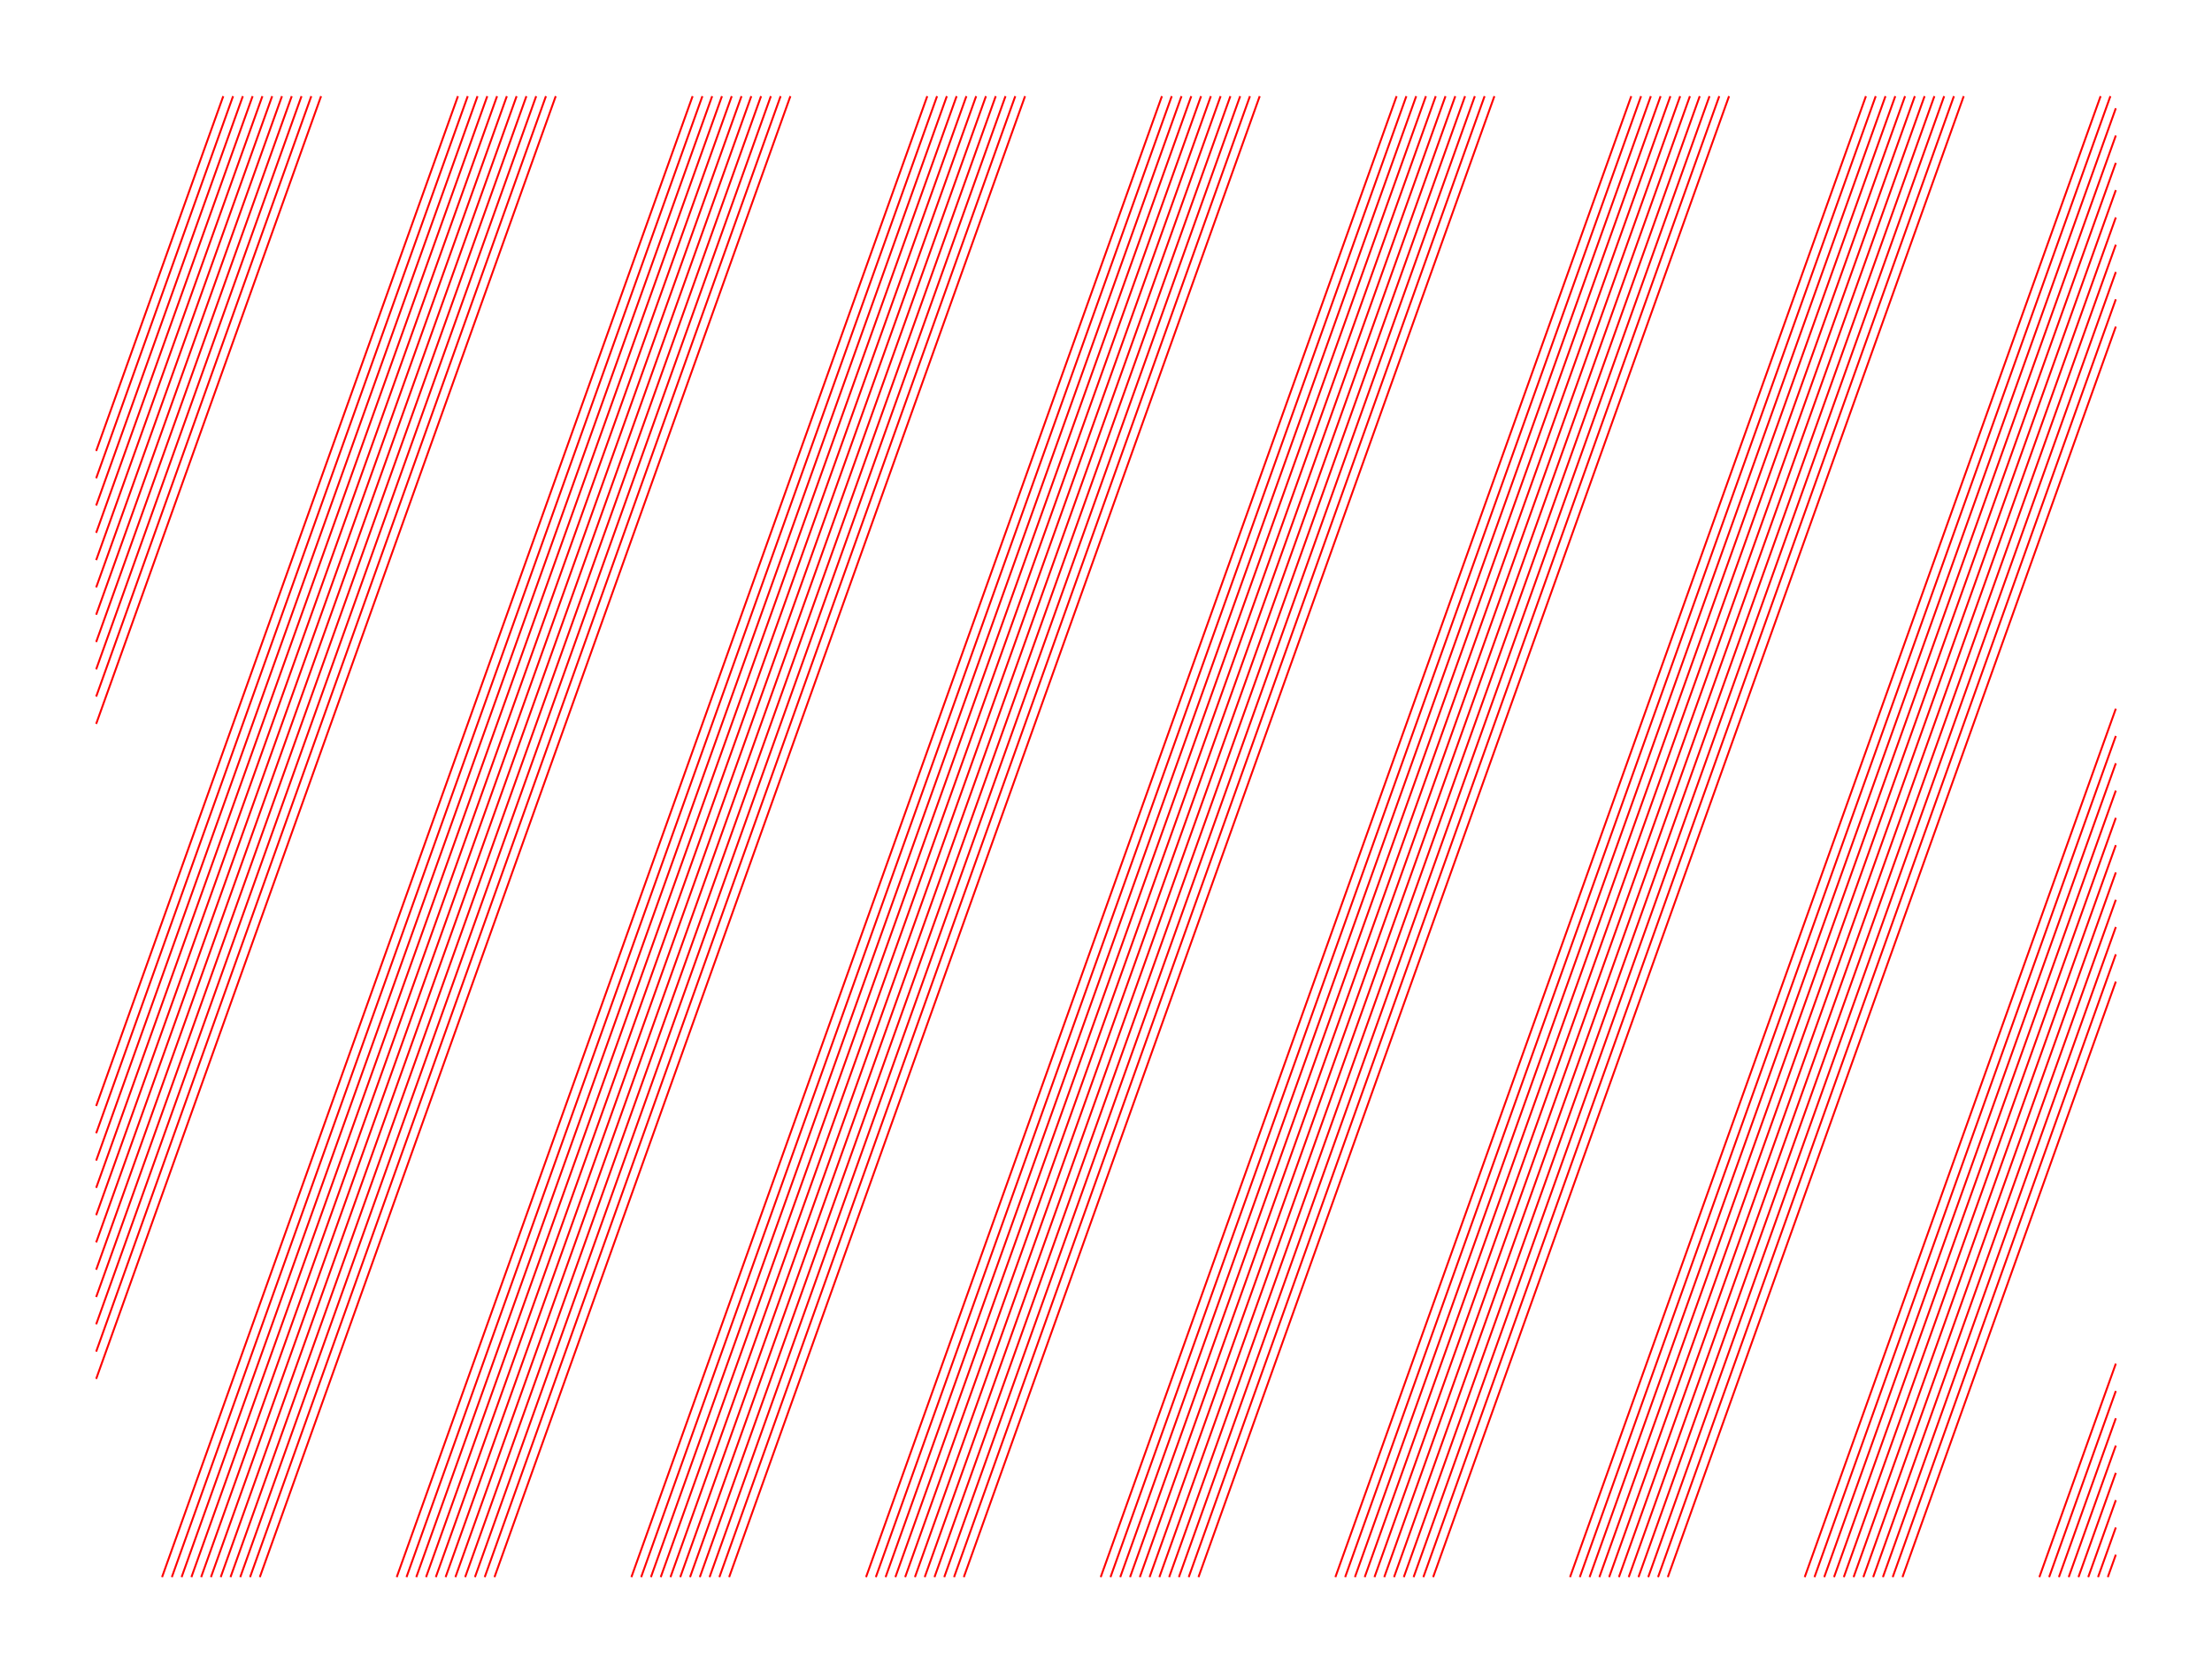 <svg version="1.1" width="1150" height="870" xmlns="http://www.w3.org/2000/svg">
  <!-- Seed: 1934709873857659625 -->
  <!-- Size: SvgSize.Size9x12 -->
  <!-- Params:
    draw_lines: False
    draw_aligned_vertical: True
    draw_aligned_horizontal: False
    draw_filled_checkers: False
    pad: 0
    size: [RangeInt] min: 10 max: 150
    skew_vert_degs: [RangeFloat] min: 0 max: 45
    skew_horiz_degs: [RangeFloat] min: 0 max: 45
    interior_space_aligned: 5
    interior_space_filled: 5
  -->
  <g stroke="black" fill="none">
    <g stroke="red">
      <path d="M116.08 50.0L50.0 234.47M50.0 248.66L121.17 50.0M126.25 50.0L50.0 262.85M50.0 277.04L131.33 50.0M136.42 50.0L50.0 291.23M50.0 305.42L141.5 50.0M146.58 50.0L50.0 319.61M50.0 333.8L151.67 50.0M156.75 50.0L50.0 347.99M50.0 362.19L161.83 50.0M166.92 50.0L50.0 376.38M50.0 575.04L238.08 50.0M243.17 50.0L50.0 589.23M50.0 603.42L248.25 50.0M253.33 50.0L50.0 617.61M50.0 631.8L258.42 50.0M263.5 50.0L50.0 645.99M50.0 660.18L268.58 50.0M273.67 50.0L50.0 674.37M50.0 688.56L278.75 50.0M283.83 50.0L50.0 702.75M50.0 716.94L288.92 50.0M360.08 50.0L84.25 820.0M89.33 820.0L365.17 50.0M370.25 50.0L94.41 820.0M99.5 820.0L375.33 50.0M380.42 50.0L104.58 820.0M109.66 820.0L385.5 50.0M390.58 50.0L114.75 820.0M119.83 820.0L395.67 50.0M400.75 50.0L124.91 820.0M130.0 820.0L405.83 50.0M410.92 50.0L135.08 820.0M206.25 820.0L482.08 50.0M487.17 50.0L211.33 820.0M216.41 820.0L492.25 50.0M497.33 50.0L221.5 820.0M226.58 820.0L502.42 50.0M507.5 50.0L231.66 820.0M236.75 820.0L512.58 50.0M517.67 50.0L241.83 820.0M246.91 820.0L522.75 50.0M527.83 50.0L252.0 820.0M257.08 820.0L532.92 50.0M604.08 50.0L328.25 820.0M333.33 820.0L609.17 50.0M614.25 50.0L338.41 820.0M343.5 820.0L619.33 50.0M624.42 50.0L348.58 820.0M353.66 820.0L629.5 50.0M634.58 50.0L358.75 820.0M363.83 820.0L639.67 50.0M644.75 50.0L368.91 820.0M374.0 820.0L649.83 50.0M654.92 50.0L379.08 820.0M450.25 820.0L726.08 50.0M731.17 50.0L455.33 820.0M460.41 820.0L736.25 50.0M741.33 50.0L465.5 820.0M470.58 820.0L746.42 50.0M751.5 50.0L475.66 820.0M480.75 820.0L756.58 50.0M761.67 50.0L485.83 820.0M490.91 820.0L766.75 50.0M771.83 50.0L496.0 820.0M501.08 820.0L776.92 50.0M848.08 50.0L572.25 820.0M577.33 820.0L853.17 50.0M858.25 50.0L582.41 820.0M587.5 820.0L863.33 50.0M868.42 50.0L592.58 820.0M597.66 820.0L873.5 50.0M878.58 50.0L602.75 820.0M607.83 820.0L883.67 50.0M888.75 50.0L612.91 820.0M618.0 820.0L893.83 50.0M898.92 50.0L623.08 820.0M694.25 820.0L970.08 50.0M975.17 50.0L699.33 820.0M704.41 820.0L980.25 50.0M985.33 50.0L709.5 820.0M714.58 820.0L990.42 50.0M995.5 50.0L719.66 820.0M724.75 820.0L1000.58 50.0M1005.67 50.0L729.83 820.0M734.91 820.0L1010.75 50.0M1015.83 50.0L740.0 820.0M745.08 820.0L1020.92 50.0M1092.08 50.0L816.25 820.0M821.33 820.0L1097.17 50.0M1100.0 56.28L826.41 820.0M831.5 820.0L1100.0 70.47M1100.0 84.66L836.58 820.0M841.66 820.0L1100.0 98.85M1100.0 113.04L846.75 820.0M851.83 820.0L1100.0 127.23M1100.0 141.42L856.91 820.0M862.0 820.0L1100.0 155.61M1100.0 169.8L867.08 820.0M938.25 820.0L1100.0 368.47M1100.0 382.66L943.33 820.0M948.41 820.0L1100.0 396.85M1100.0 411.04L953.5 820.0M958.58 820.0L1100.0 425.23M1100.0 439.42L963.66 820.0M968.75 820.0L1100.0 453.61M1100.0 467.8L973.83 820.0M978.91 820.0L1100.0 481.99M1100.0 496.18L984.0 820.0M989.08 820.0L1100.0 510.37M1100.0 709.03L1060.25 820.0M1065.33 820.0L1100.0 723.22M1100.0 737.41L1070.41 820.0M1075.5 820.0L1100.0 751.6M1100.0 765.79L1080.58 820.0M1085.66 820.0L1100.0 779.98M1100.0 794.17L1090.75 820.0M1095.83 820.0L1100.0 808.36"/>
    </g>
  </g>
</svg>
